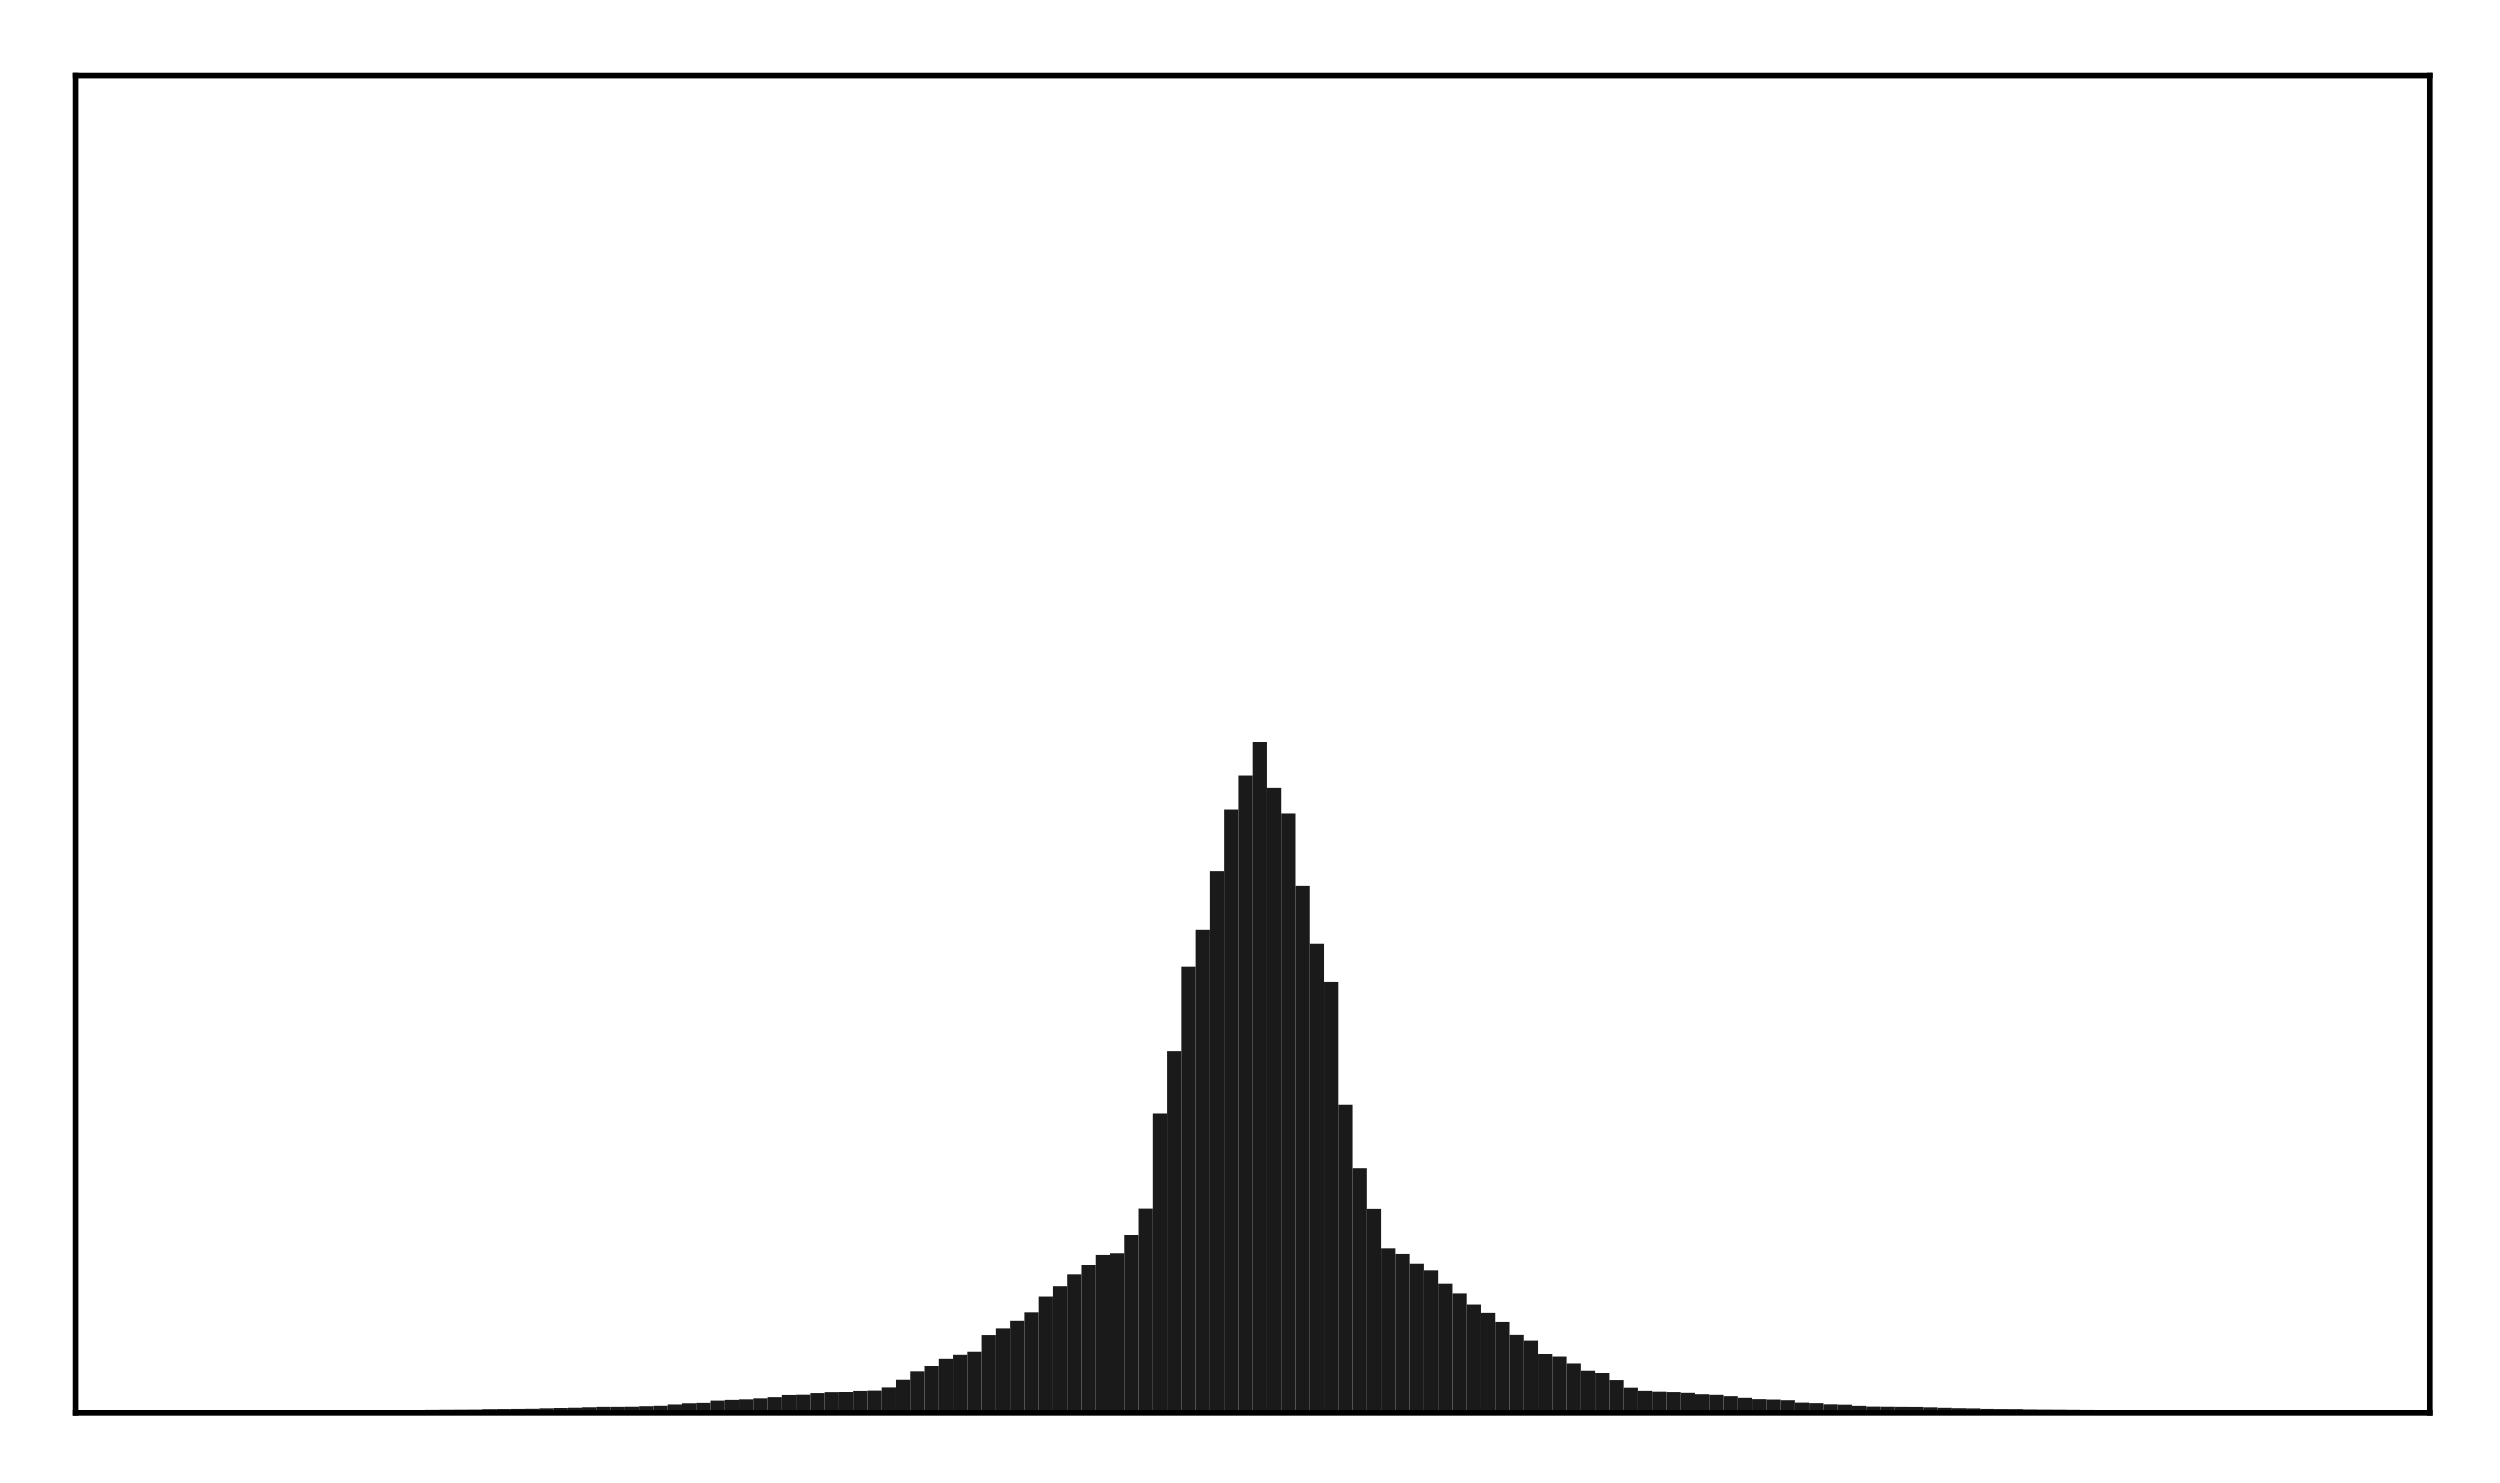 <?xml version="1.0" encoding="utf-8" standalone="no"?>
<!DOCTYPE svg PUBLIC "-//W3C//DTD SVG 1.1//EN"
  "http://www.w3.org/Graphics/SVG/1.1/DTD/svg11.dtd">
<!-- Created with matplotlib (http://matplotlib.org/) -->
<svg height="210pt" version="1.1" viewBox="0 0 354 210" width="354pt" xmlns="http://www.w3.org/2000/svg" xmlns:xlink="http://www.w3.org/1999/xlink">
 <defs>
  <style type="text/css">
*{stroke-linecap:butt;stroke-linejoin:round;}
  </style>
 </defs>
 <g id="figure_1">
  <g id="patch_1">
   <path d="M 0 210.76 
L 354.76 210.76 
L 354.76 0 
L 0 0 
z
" style="fill:#ffffff;"/>
  </g>
  <g id="axes_1">
   <g id="patch_2">
    <path d="M 10.7 200.06 
L 344.06 200.06 
L 344.06 10.7 
L 10.7 10.7 
z
" style="fill:#ffffff;"/>
   </g>
   <g id="patch_3">
    <path clip-path="url(#p269cdd51df)" d="M 25.853 200.06 
L 27.873 200.06 
L 27.873 199.885 
L 25.853 199.885 
z
" style="fill:#1a1a1a;"/>
   </g>
   <g id="patch_4">
    <path clip-path="url(#p269cdd51df)" d="M 27.873 200.06 
L 29.893 200.06 
L 29.893 199.881 
L 27.873 199.881 
z
" style="fill:#1a1a1a;"/>
   </g>
   <g id="patch_5">
    <path clip-path="url(#p269cdd51df)" d="M 29.893 200.06 
L 31.914 200.06 
L 31.914 199.866 
L 29.893 199.866 
z
" style="fill:#1a1a1a;"/>
   </g>
   <g id="patch_6">
    <path clip-path="url(#p269cdd51df)" d="M 31.914 200.06 
L 33.934 200.06 
L 33.934 199.861 
L 31.914 199.861 
z
" style="fill:#1a1a1a;"/>
   </g>
   <g id="patch_7">
    <path clip-path="url(#p269cdd51df)" d="M 33.934 200.06 
L 35.955 200.06 
L 35.955 199.853 
L 33.934 199.853 
z
" style="fill:#1a1a1a;"/>
   </g>
   <g id="patch_8">
    <path clip-path="url(#p269cdd51df)" d="M 35.955 200.06 
L 37.975 200.06 
L 37.975 199.832 
L 35.955 199.832 
z
" style="fill:#1a1a1a;"/>
   </g>
   <g id="patch_9">
    <path clip-path="url(#p269cdd51df)" d="M 37.975 200.06 
L 39.995 200.06 
L 39.995 199.826 
L 37.975 199.826 
z
" style="fill:#1a1a1a;"/>
   </g>
   <g id="patch_10">
    <path clip-path="url(#p269cdd51df)" d="M 39.995 200.06 
L 42.016 200.06 
L 42.016 199.816 
L 39.995 199.816 
z
" style="fill:#1a1a1a;"/>
   </g>
   <g id="patch_11">
    <path clip-path="url(#p269cdd51df)" d="M 42.016 200.06 
L 44.036 200.06 
L 44.036 199.813 
L 42.016 199.813 
z
" style="fill:#1a1a1a;"/>
   </g>
   <g id="patch_12">
    <path clip-path="url(#p269cdd51df)" d="M 44.036 200.06 
L 46.056 200.06 
L 46.056 199.812 
L 44.036 199.812 
z
" style="fill:#1a1a1a;"/>
   </g>
   <g id="patch_13">
    <path clip-path="url(#p269cdd51df)" d="M 46.056 200.06 
L 48.077 200.06 
L 48.077 199.8 
L 46.056 199.8 
z
" style="fill:#1a1a1a;"/>
   </g>
   <g id="patch_14">
    <path clip-path="url(#p269cdd51df)" d="M 48.077 200.06 
L 50.097 200.06 
L 50.097 199.785 
L 48.077 199.785 
z
" style="fill:#1a1a1a;"/>
   </g>
   <g id="patch_15">
    <path clip-path="url(#p269cdd51df)" d="M 50.097 200.06 
L 52.117 200.06 
L 52.117 199.76 
L 50.097 199.76 
z
" style="fill:#1a1a1a;"/>
   </g>
   <g id="patch_16">
    <path clip-path="url(#p269cdd51df)" d="M 52.117 200.06 
L 54.138 200.06 
L 54.138 199.738 
L 52.117 199.738 
z
" style="fill:#1a1a1a;"/>
   </g>
   <g id="patch_17">
    <path clip-path="url(#p269cdd51df)" d="M 54.138 200.06 
L 56.158 200.06 
L 56.158 199.707 
L 54.138 199.707 
z
" style="fill:#1a1a1a;"/>
   </g>
   <g id="patch_18">
    <path clip-path="url(#p269cdd51df)" d="M 56.158 200.06 
L 58.179 200.06 
L 58.179 199.695 
L 56.158 199.695 
z
" style="fill:#1a1a1a;"/>
   </g>
   <g id="patch_19">
    <path clip-path="url(#p269cdd51df)" d="M 58.179 200.06 
L 60.199 200.06 
L 60.199 199.679 
L 58.179 199.679 
z
" style="fill:#1a1a1a;"/>
   </g>
   <g id="patch_20">
    <path clip-path="url(#p269cdd51df)" d="M 60.199 200.06 
L 62.219 200.06 
L 62.219 199.636 
L 60.199 199.636 
z
" style="fill:#1a1a1a;"/>
   </g>
   <g id="patch_21">
    <path clip-path="url(#p269cdd51df)" d="M 62.219 200.06 
L 64.24 200.06 
L 64.24 199.621 
L 62.219 199.621 
z
" style="fill:#1a1a1a;"/>
   </g>
   <g id="patch_22">
    <path clip-path="url(#p269cdd51df)" d="M 64.24 200.06 
L 66.26 200.06 
L 66.26 199.605 
L 64.24 199.605 
z
" style="fill:#1a1a1a;"/>
   </g>
   <g id="patch_23">
    <path clip-path="url(#p269cdd51df)" d="M 66.26 200.06 
L 68.28 200.06 
L 68.28 199.596 
L 66.26 199.596 
z
" style="fill:#1a1a1a;"/>
   </g>
   <g id="patch_24">
    <path clip-path="url(#p269cdd51df)" d="M 68.28 200.06 
L 70.301 200.06 
L 70.301 199.538 
L 68.28 199.538 
z
" style="fill:#1a1a1a;"/>
   </g>
   <g id="patch_25">
    <path clip-path="url(#p269cdd51df)" d="M 70.301 200.06 
L 72.321 200.06 
L 72.321 199.522 
L 70.301 199.522 
z
" style="fill:#1a1a1a;"/>
   </g>
   <g id="patch_26">
    <path clip-path="url(#p269cdd51df)" d="M 72.321 200.06 
L 74.341 200.06 
L 74.341 199.507 
L 72.321 199.507 
z
" style="fill:#1a1a1a;"/>
   </g>
   <g id="patch_27">
    <path clip-path="url(#p269cdd51df)" d="M 74.341 200.06 
L 76.362 200.06 
L 76.362 199.487 
L 74.341 199.487 
z
" style="fill:#1a1a1a;"/>
   </g>
   <g id="patch_28">
    <path clip-path="url(#p269cdd51df)" d="M 76.362 200.06 
L 78.382 200.06 
L 78.382 199.416 
L 76.362 199.416 
z
" style="fill:#1a1a1a;"/>
   </g>
   <g id="patch_29">
    <path clip-path="url(#p269cdd51df)" d="M 78.382 200.06 
L 80.403 200.06 
L 80.403 199.369 
L 78.382 199.369 
z
" style="fill:#1a1a1a;"/>
   </g>
   <g id="patch_30">
    <path clip-path="url(#p269cdd51df)" d="M 80.403 200.06 
L 82.423 200.06 
L 82.423 199.338 
L 80.403 199.338 
z
" style="fill:#1a1a1a;"/>
   </g>
   <g id="patch_31">
    <path clip-path="url(#p269cdd51df)" d="M 82.423 200.06 
L 84.443 200.06 
L 84.443 199.269 
L 82.423 199.269 
z
" style="fill:#1a1a1a;"/>
   </g>
   <g id="patch_32">
    <path clip-path="url(#p269cdd51df)" d="M 84.443 200.06 
L 86.464 200.06 
L 86.464 199.216 
L 84.443 199.216 
z
" style="fill:#1a1a1a;"/>
   </g>
   <g id="patch_33">
    <path clip-path="url(#p269cdd51df)" d="M 86.464 200.06 
L 88.484 200.06 
L 88.484 199.208 
L 86.464 199.208 
z
" style="fill:#1a1a1a;"/>
   </g>
   <g id="patch_34">
    <path clip-path="url(#p269cdd51df)" d="M 88.484 200.06 
L 90.504 200.06 
L 90.504 199.189 
L 88.484 199.189 
z
" style="fill:#1a1a1a;"/>
   </g>
   <g id="patch_35">
    <path clip-path="url(#p269cdd51df)" d="M 90.504 200.06 
L 92.525 200.06 
L 92.525 199.122 
L 90.504 199.122 
z
" style="fill:#1a1a1a;"/>
   </g>
   <g id="patch_36">
    <path clip-path="url(#p269cdd51df)" d="M 92.525 200.06 
L 94.545 200.06 
L 94.545 199.06 
L 92.525 199.06 
z
" style="fill:#1a1a1a;"/>
   </g>
   <g id="patch_37">
    <path clip-path="url(#p269cdd51df)" d="M 94.545 200.06 
L 96.565 200.06 
L 96.565 198.87 
L 94.545 198.87 
z
" style="fill:#1a1a1a;"/>
   </g>
   <g id="patch_38">
    <path clip-path="url(#p269cdd51df)" d="M 96.565 200.06 
L 98.586 200.06 
L 98.586 198.7 
L 96.565 198.7 
z
" style="fill:#1a1a1a;"/>
   </g>
   <g id="patch_39">
    <path clip-path="url(#p269cdd51df)" d="M 98.586 200.06 
L 100.606 200.06 
L 100.606 198.648 
L 98.586 198.648 
z
" style="fill:#1a1a1a;"/>
   </g>
   <g id="patch_40">
    <path clip-path="url(#p269cdd51df)" d="M 100.606 200.06 
L 102.627 200.06 
L 102.627 198.325 
L 100.606 198.325 
z
" style="fill:#1a1a1a;"/>
   </g>
   <g id="patch_41">
    <path clip-path="url(#p269cdd51df)" d="M 102.627 200.06 
L 104.647 200.06 
L 104.647 198.221 
L 102.627 198.221 
z
" style="fill:#1a1a1a;"/>
   </g>
   <g id="patch_42">
    <path clip-path="url(#p269cdd51df)" d="M 104.647 200.06 
L 106.667 200.06 
L 106.667 198.141 
L 104.647 198.141 
z
" style="fill:#1a1a1a;"/>
   </g>
   <g id="patch_43">
    <path clip-path="url(#p269cdd51df)" d="M 106.667 200.06 
L 108.688 200.06 
L 108.688 198.004 
L 106.667 198.004 
z
" style="fill:#1a1a1a;"/>
   </g>
   <g id="patch_44">
    <path clip-path="url(#p269cdd51df)" d="M 108.688 200.06 
L 110.708 200.06 
L 110.708 197.837 
L 108.688 197.837 
z
" style="fill:#1a1a1a;"/>
   </g>
   <g id="patch_45">
    <path clip-path="url(#p269cdd51df)" d="M 110.708 200.06 
L 112.728 200.06 
L 112.728 197.521 
L 110.708 197.521 
z
" style="fill:#1a1a1a;"/>
   </g>
   <g id="patch_46">
    <path clip-path="url(#p269cdd51df)" d="M 112.728 200.06 
L 114.749 200.06 
L 114.749 197.486 
L 112.728 197.486 
z
" style="fill:#1a1a1a;"/>
   </g>
   <g id="patch_47">
    <path clip-path="url(#p269cdd51df)" d="M 114.749 200.06 
L 116.769 200.06 
L 116.769 197.26 
L 114.749 197.26 
z
" style="fill:#1a1a1a;"/>
   </g>
   <g id="patch_48">
    <path clip-path="url(#p269cdd51df)" d="M 116.769 200.06 
L 118.789 200.06 
L 118.789 197.122 
L 116.769 197.122 
z
" style="fill:#1a1a1a;"/>
   </g>
   <g id="patch_49">
    <path clip-path="url(#p269cdd51df)" d="M 118.789 200.06 
L 120.81 200.06 
L 120.81 197.107 
L 118.789 197.107 
z
" style="fill:#1a1a1a;"/>
   </g>
   <g id="patch_50">
    <path clip-path="url(#p269cdd51df)" d="M 120.81 200.06 
L 122.83 200.06 
L 122.83 196.954 
L 120.81 196.954 
z
" style="fill:#1a1a1a;"/>
   </g>
   <g id="patch_51">
    <path clip-path="url(#p269cdd51df)" d="M 122.83 200.06 
L 124.851 200.06 
L 124.851 196.905 
L 122.83 196.905 
z
" style="fill:#1a1a1a;"/>
   </g>
   <g id="patch_52">
    <path clip-path="url(#p269cdd51df)" d="M 124.851 200.06 
L 126.871 200.06 
L 126.871 196.459 
L 124.851 196.459 
z
" style="fill:#1a1a1a;"/>
   </g>
   <g id="patch_53">
    <path clip-path="url(#p269cdd51df)" d="M 126.871 200.06 
L 128.891 200.06 
L 128.891 195.372 
L 126.871 195.372 
z
" style="fill:#1a1a1a;"/>
   </g>
   <g id="patch_54">
    <path clip-path="url(#p269cdd51df)" d="M 128.891 200.06 
L 130.912 200.06 
L 130.912 194.183 
L 128.891 194.183 
z
" style="fill:#1a1a1a;"/>
   </g>
   <g id="patch_55">
    <path clip-path="url(#p269cdd51df)" d="M 130.912 200.06 
L 132.932 200.06 
L 132.932 193.427 
L 130.912 193.427 
z
" style="fill:#1a1a1a;"/>
   </g>
   <g id="patch_56">
    <path clip-path="url(#p269cdd51df)" d="M 132.932 200.06 
L 134.952 200.06 
L 134.952 192.405 
L 132.932 192.405 
z
" style="fill:#1a1a1a;"/>
   </g>
   <g id="patch_57">
    <path clip-path="url(#p269cdd51df)" d="M 134.952 200.06 
L 136.973 200.06 
L 136.973 191.844 
L 134.952 191.844 
z
" style="fill:#1a1a1a;"/>
   </g>
   <g id="patch_58">
    <path clip-path="url(#p269cdd51df)" d="M 136.973 200.06 
L 138.993 200.06 
L 138.993 191.404 
L 136.973 191.404 
z
" style="fill:#1a1a1a;"/>
   </g>
   <g id="patch_59">
    <path clip-path="url(#p269cdd51df)" d="M 138.993 200.06 
L 141.013 200.06 
L 141.013 189.044 
L 138.993 189.044 
z
" style="fill:#1a1a1a;"/>
   </g>
   <g id="patch_60">
    <path clip-path="url(#p269cdd51df)" d="M 141.013 200.06 
L 143.034 200.06 
L 143.034 188.097 
L 141.013 188.097 
z
" style="fill:#1a1a1a;"/>
   </g>
   <g id="patch_61">
    <path clip-path="url(#p269cdd51df)" d="M 143.034 200.06 
L 145.054 200.06 
L 145.054 187.023 
L 143.034 187.023 
z
" style="fill:#1a1a1a;"/>
   </g>
   <g id="patch_62">
    <path clip-path="url(#p269cdd51df)" d="M 145.054 200.06 
L 147.075 200.06 
L 147.075 185.83 
L 145.054 185.83 
z
" style="fill:#1a1a1a;"/>
   </g>
   <g id="patch_63">
    <path clip-path="url(#p269cdd51df)" d="M 147.075 200.06 
L 149.095 200.06 
L 149.095 183.594 
L 147.075 183.594 
z
" style="fill:#1a1a1a;"/>
   </g>
   <g id="patch_64">
    <path clip-path="url(#p269cdd51df)" d="M 149.095 200.06 
L 151.115 200.06 
L 151.115 182.122 
L 149.095 182.122 
z
" style="fill:#1a1a1a;"/>
   </g>
   <g id="patch_65">
    <path clip-path="url(#p269cdd51df)" d="M 151.115 200.06 
L 153.136 200.06 
L 153.136 180.441 
L 151.115 180.441 
z
" style="fill:#1a1a1a;"/>
   </g>
   <g id="patch_66">
    <path clip-path="url(#p269cdd51df)" d="M 153.136 200.06 
L 155.156 200.06 
L 155.156 179.125 
L 153.136 179.125 
z
" style="fill:#1a1a1a;"/>
   </g>
   <g id="patch_67">
    <path clip-path="url(#p269cdd51df)" d="M 155.156 200.06 
L 157.176 200.06 
L 157.176 177.694 
L 155.156 177.694 
z
" style="fill:#1a1a1a;"/>
   </g>
   <g id="patch_68">
    <path clip-path="url(#p269cdd51df)" d="M 157.176 200.06 
L 159.197 200.06 
L 159.197 177.458 
L 157.176 177.458 
z
" style="fill:#1a1a1a;"/>
   </g>
   <g id="patch_69">
    <path clip-path="url(#p269cdd51df)" d="M 159.197 200.06 
L 161.217 200.06 
L 161.217 174.876 
L 159.197 174.876 
z
" style="fill:#1a1a1a;"/>
   </g>
   <g id="patch_70">
    <path clip-path="url(#p269cdd51df)" d="M 161.217 200.06 
L 163.237 200.06 
L 163.237 171.139 
L 161.217 171.139 
z
" style="fill:#1a1a1a;"/>
   </g>
   <g id="patch_71">
    <path clip-path="url(#p269cdd51df)" d="M 163.237 200.06 
L 165.258 200.06 
L 165.258 157.665 
L 163.237 157.665 
z
" style="fill:#1a1a1a;"/>
   </g>
   <g id="patch_72">
    <path clip-path="url(#p269cdd51df)" d="M 165.258 200.06 
L 167.278 200.06 
L 167.278 148.844 
L 165.258 148.844 
z
" style="fill:#1a1a1a;"/>
   </g>
   <g id="patch_73">
    <path clip-path="url(#p269cdd51df)" d="M 167.278 200.06 
L 169.299 200.06 
L 169.299 136.878 
L 167.278 136.878 
z
" style="fill:#1a1a1a;"/>
   </g>
   <g id="patch_74">
    <path clip-path="url(#p269cdd51df)" d="M 169.299 200.06 
L 171.319 200.06 
L 171.319 131.659 
L 169.299 131.659 
z
" style="fill:#1a1a1a;"/>
   </g>
   <g id="patch_75">
    <path clip-path="url(#p269cdd51df)" d="M 171.319 200.06 
L 173.339 200.06 
L 173.339 123.352 
L 171.319 123.352 
z
" style="fill:#1a1a1a;"/>
   </g>
   <g id="patch_76">
    <path clip-path="url(#p269cdd51df)" d="M 173.339 200.06 
L 175.36 200.06 
L 175.36 114.634 
L 173.339 114.634 
z
" style="fill:#1a1a1a;"/>
   </g>
   <g id="patch_77">
    <path clip-path="url(#p269cdd51df)" d="M 175.36 200.06 
L 177.38 200.06 
L 177.38 109.816 
L 175.36 109.816 
z
" style="fill:#1a1a1a;"/>
   </g>
   <g id="patch_78">
    <path clip-path="url(#p269cdd51df)" d="M 177.38 200.06 
L 179.4 200.06 
L 179.4 105.064 
L 177.38 105.064 
z
" style="fill:#1a1a1a;"/>
   </g>
   <g id="patch_79">
    <path clip-path="url(#p269cdd51df)" d="M 179.4 200.06 
L 181.421 200.06 
L 181.421 111.558 
L 179.4 111.558 
z
" style="fill:#1a1a1a;"/>
   </g>
   <g id="patch_80">
    <path clip-path="url(#p269cdd51df)" d="M 181.421 200.06 
L 183.441 200.06 
L 183.441 115.19 
L 181.421 115.19 
z
" style="fill:#1a1a1a;"/>
   </g>
   <g id="patch_81">
    <path clip-path="url(#p269cdd51df)" d="M 183.441 200.06 
L 185.461 200.06 
L 185.461 125.439 
L 183.441 125.439 
z
" style="fill:#1a1a1a;"/>
   </g>
   <g id="patch_82">
    <path clip-path="url(#p269cdd51df)" d="M 185.461 200.06 
L 187.482 200.06 
L 187.482 133.63 
L 185.461 133.63 
z
" style="fill:#1a1a1a;"/>
   </g>
   <g id="patch_83">
    <path clip-path="url(#p269cdd51df)" d="M 187.482 200.06 
L 189.502 200.06 
L 189.502 139.038 
L 187.482 139.038 
z
" style="fill:#1a1a1a;"/>
   </g>
   <g id="patch_84">
    <path clip-path="url(#p269cdd51df)" d="M 189.502 200.06 
L 191.523 200.06 
L 191.523 156.435 
L 189.502 156.435 
z
" style="fill:#1a1a1a;"/>
   </g>
   <g id="patch_85">
    <path clip-path="url(#p269cdd51df)" d="M 191.523 200.06 
L 193.543 200.06 
L 193.543 165.417 
L 191.523 165.417 
z
" style="fill:#1a1a1a;"/>
   </g>
   <g id="patch_86">
    <path clip-path="url(#p269cdd51df)" d="M 193.543 200.06 
L 195.563 200.06 
L 195.563 171.172 
L 193.543 171.172 
z
" style="fill:#1a1a1a;"/>
   </g>
   <g id="patch_87">
    <path clip-path="url(#p269cdd51df)" d="M 195.563 200.06 
L 197.584 200.06 
L 197.584 176.767 
L 195.563 176.767 
z
" style="fill:#1a1a1a;"/>
   </g>
   <g id="patch_88">
    <path clip-path="url(#p269cdd51df)" d="M 197.584 200.06 
L 199.604 200.06 
L 199.604 177.56 
L 197.584 177.56 
z
" style="fill:#1a1a1a;"/>
   </g>
   <g id="patch_89">
    <path clip-path="url(#p269cdd51df)" d="M 199.604 200.06 
L 201.624 200.06 
L 201.624 178.941 
L 199.604 178.941 
z
" style="fill:#1a1a1a;"/>
   </g>
   <g id="patch_90">
    <path clip-path="url(#p269cdd51df)" d="M 201.624 200.06 
L 203.645 200.06 
L 203.645 179.875 
L 201.624 179.875 
z
" style="fill:#1a1a1a;"/>
   </g>
   <g id="patch_91">
    <path clip-path="url(#p269cdd51df)" d="M 203.645 200.06 
L 205.665 200.06 
L 205.665 181.767 
L 203.645 181.767 
z
" style="fill:#1a1a1a;"/>
   </g>
   <g id="patch_92">
    <path clip-path="url(#p269cdd51df)" d="M 205.665 200.06 
L 207.685 200.06 
L 207.685 183.144 
L 205.665 183.144 
z
" style="fill:#1a1a1a;"/>
   </g>
   <g id="patch_93">
    <path clip-path="url(#p269cdd51df)" d="M 207.685 200.06 
L 209.706 200.06 
L 209.706 184.718 
L 207.685 184.718 
z
" style="fill:#1a1a1a;"/>
   </g>
   <g id="patch_94">
    <path clip-path="url(#p269cdd51df)" d="M 209.706 200.06 
L 211.726 200.06 
L 211.726 185.905 
L 209.706 185.905 
z
" style="fill:#1a1a1a;"/>
   </g>
   <g id="patch_95">
    <path clip-path="url(#p269cdd51df)" d="M 211.726 200.06 
L 213.747 200.06 
L 213.747 187.184 
L 211.726 187.184 
z
" style="fill:#1a1a1a;"/>
   </g>
   <g id="patch_96">
    <path clip-path="url(#p269cdd51df)" d="M 213.747 200.06 
L 215.767 200.06 
L 215.767 189.013 
L 213.747 189.013 
z
" style="fill:#1a1a1a;"/>
   </g>
   <g id="patch_97">
    <path clip-path="url(#p269cdd51df)" d="M 215.767 200.06 
L 217.787 200.06 
L 217.787 189.83 
L 215.767 189.83 
z
" style="fill:#1a1a1a;"/>
   </g>
   <g id="patch_98">
    <path clip-path="url(#p269cdd51df)" d="M 217.787 200.06 
L 219.808 200.06 
L 219.808 191.726 
L 217.787 191.726 
z
" style="fill:#1a1a1a;"/>
   </g>
   <g id="patch_99">
    <path clip-path="url(#p269cdd51df)" d="M 219.808 200.06 
L 221.828 200.06 
L 221.828 192.083 
L 219.808 192.083 
z
" style="fill:#1a1a1a;"/>
   </g>
   <g id="patch_100">
    <path clip-path="url(#p269cdd51df)" d="M 221.828 200.06 
L 223.848 200.06 
L 223.848 193.066 
L 221.828 193.066 
z
" style="fill:#1a1a1a;"/>
   </g>
   <g id="patch_101">
    <path clip-path="url(#p269cdd51df)" d="M 223.848 200.06 
L 225.869 200.06 
L 225.869 194.094 
L 223.848 194.094 
z
" style="fill:#1a1a1a;"/>
   </g>
   <g id="patch_102">
    <path clip-path="url(#p269cdd51df)" d="M 225.869 200.06 
L 227.889 200.06 
L 227.889 194.416 
L 225.869 194.416 
z
" style="fill:#1a1a1a;"/>
   </g>
   <g id="patch_103">
    <path clip-path="url(#p269cdd51df)" d="M 227.889 200.06 
L 229.909 200.06 
L 229.909 195.419 
L 227.889 195.419 
z
" style="fill:#1a1a1a;"/>
   </g>
   <g id="patch_104">
    <path clip-path="url(#p269cdd51df)" d="M 229.909 200.06 
L 231.93 200.06 
L 231.93 196.491 
L 229.909 196.491 
z
" style="fill:#1a1a1a;"/>
   </g>
   <g id="patch_105">
    <path clip-path="url(#p269cdd51df)" d="M 231.93 200.06 
L 233.95 200.06 
L 233.95 196.951 
L 231.93 196.951 
z
" style="fill:#1a1a1a;"/>
   </g>
   <g id="patch_106">
    <path clip-path="url(#p269cdd51df)" d="M 233.95 200.06 
L 235.971 200.06 
L 235.971 197.063 
L 233.95 197.063 
z
" style="fill:#1a1a1a;"/>
   </g>
   <g id="patch_107">
    <path clip-path="url(#p269cdd51df)" d="M 235.971 200.06 
L 237.991 200.06 
L 237.991 197.119 
L 235.971 197.119 
z
" style="fill:#1a1a1a;"/>
   </g>
   <g id="patch_108">
    <path clip-path="url(#p269cdd51df)" d="M 237.991 200.06 
L 240.011 200.06 
L 240.011 197.221 
L 237.991 197.221 
z
" style="fill:#1a1a1a;"/>
   </g>
   <g id="patch_109">
    <path clip-path="url(#p269cdd51df)" d="M 240.011 200.06 
L 242.032 200.06 
L 242.032 197.414 
L 240.011 197.414 
z
" style="fill:#1a1a1a;"/>
   </g>
   <g id="patch_110">
    <path clip-path="url(#p269cdd51df)" d="M 242.032 200.06 
L 244.052 200.06 
L 244.052 197.501 
L 242.032 197.501 
z
" style="fill:#1a1a1a;"/>
   </g>
   <g id="patch_111">
    <path clip-path="url(#p269cdd51df)" d="M 244.052 200.06 
L 246.072 200.06 
L 246.072 197.691 
L 244.052 197.691 
z
" style="fill:#1a1a1a;"/>
   </g>
   <g id="patch_112">
    <path clip-path="url(#p269cdd51df)" d="M 246.072 200.06 
L 248.093 200.06 
L 248.093 197.924 
L 246.072 197.924 
z
" style="fill:#1a1a1a;"/>
   </g>
   <g id="patch_113">
    <path clip-path="url(#p269cdd51df)" d="M 248.093 200.06 
L 250.113 200.06 
L 250.113 198.114 
L 248.093 198.114 
z
" style="fill:#1a1a1a;"/>
   </g>
   <g id="patch_114">
    <path clip-path="url(#p269cdd51df)" d="M 250.113 200.06 
L 252.133 200.06 
L 252.133 198.173 
L 250.113 198.173 
z
" style="fill:#1a1a1a;"/>
   </g>
   <g id="patch_115">
    <path clip-path="url(#p269cdd51df)" d="M 252.133 200.06 
L 254.154 200.06 
L 254.154 198.269 
L 252.133 198.269 
z
" style="fill:#1a1a1a;"/>
   </g>
   <g id="patch_116">
    <path clip-path="url(#p269cdd51df)" d="M 254.154 200.06 
L 256.174 200.06 
L 256.174 198.606 
L 254.154 198.606 
z
" style="fill:#1a1a1a;"/>
   </g>
   <g id="patch_117">
    <path clip-path="url(#p269cdd51df)" d="M 256.174 200.06 
L 258.195 200.06 
L 258.195 198.684 
L 256.174 198.684 
z
" style="fill:#1a1a1a;"/>
   </g>
   <g id="patch_118">
    <path clip-path="url(#p269cdd51df)" d="M 258.195 200.06 
L 260.215 200.06 
L 260.215 198.858 
L 258.195 198.858 
z
" style="fill:#1a1a1a;"/>
   </g>
   <g id="patch_119">
    <path clip-path="url(#p269cdd51df)" d="M 260.215 200.06 
L 262.235 200.06 
L 262.235 198.898 
L 260.215 198.898 
z
" style="fill:#1a1a1a;"/>
   </g>
   <g id="patch_120">
    <path clip-path="url(#p269cdd51df)" d="M 262.235 200.06 
L 264.256 200.06 
L 264.256 199.068 
L 262.235 199.068 
z
" style="fill:#1a1a1a;"/>
   </g>
   <g id="patch_121">
    <path clip-path="url(#p269cdd51df)" d="M 264.256 200.06 
L 266.276 200.06 
L 266.276 199.171 
L 264.256 199.171 
z
" style="fill:#1a1a1a;"/>
   </g>
   <g id="patch_122">
    <path clip-path="url(#p269cdd51df)" d="M 266.276 200.06 
L 268.296 200.06 
L 268.296 199.189 
L 266.276 199.189 
z
" style="fill:#1a1a1a;"/>
   </g>
   <g id="patch_123">
    <path clip-path="url(#p269cdd51df)" d="M 268.296 200.06 
L 270.317 200.06 
L 270.317 199.211 
L 268.296 199.211 
z
" style="fill:#1a1a1a;"/>
   </g>
   <g id="patch_124">
    <path clip-path="url(#p269cdd51df)" d="M 270.317 200.06 
L 272.337 200.06 
L 272.337 199.224 
L 270.317 199.224 
z
" style="fill:#1a1a1a;"/>
   </g>
   <g id="patch_125">
    <path clip-path="url(#p269cdd51df)" d="M 272.337 200.06 
L 274.357 200.06 
L 274.357 199.274 
L 272.337 199.274 
z
" style="fill:#1a1a1a;"/>
   </g>
   <g id="patch_126">
    <path clip-path="url(#p269cdd51df)" d="M 274.357 200.06 
L 276.378 200.06 
L 276.378 199.347 
L 274.357 199.347 
z
" style="fill:#1a1a1a;"/>
   </g>
   <g id="patch_127">
    <path clip-path="url(#p269cdd51df)" d="M 276.378 200.06 
L 278.398 200.06 
L 278.398 199.397 
L 276.378 199.397 
z
" style="fill:#1a1a1a;"/>
   </g>
   <g id="patch_128">
    <path clip-path="url(#p269cdd51df)" d="M 278.398 200.06 
L 280.419 200.06 
L 280.419 199.433 
L 278.398 199.433 
z
" style="fill:#1a1a1a;"/>
   </g>
   <g id="patch_129">
    <path clip-path="url(#p269cdd51df)" d="M 280.419 200.06 
L 282.439 200.06 
L 282.439 199.504 
L 280.419 199.504 
z
" style="fill:#1a1a1a;"/>
   </g>
   <g id="patch_130">
    <path clip-path="url(#p269cdd51df)" d="M 282.439 200.06 
L 284.459 200.06 
L 284.459 199.521 
L 282.439 199.521 
z
" style="fill:#1a1a1a;"/>
   </g>
   <g id="patch_131">
    <path clip-path="url(#p269cdd51df)" d="M 284.459 200.06 
L 286.48 200.06 
L 286.48 199.537 
L 284.459 199.537 
z
" style="fill:#1a1a1a;"/>
   </g>
   <g id="patch_132">
    <path clip-path="url(#p269cdd51df)" d="M 286.48 200.06 
L 288.5 200.06 
L 288.5 199.584 
L 286.48 199.584 
z
" style="fill:#1a1a1a;"/>
   </g>
   <g id="patch_133">
    <path clip-path="url(#p269cdd51df)" d="M 288.5 200.06 
L 290.52 200.06 
L 290.52 199.598 
L 288.5 199.598 
z
" style="fill:#1a1a1a;"/>
   </g>
   <g id="patch_134">
    <path clip-path="url(#p269cdd51df)" d="M 290.52 200.06 
L 292.541 200.06 
L 292.541 199.613 
L 290.52 199.613 
z
" style="fill:#1a1a1a;"/>
   </g>
   <g id="patch_135">
    <path clip-path="url(#p269cdd51df)" d="M 292.541 200.06 
L 294.561 200.06 
L 294.561 199.629 
L 292.541 199.629 
z
" style="fill:#1a1a1a;"/>
   </g>
   <g id="patch_136">
    <path clip-path="url(#p269cdd51df)" d="M 294.561 200.06 
L 296.581 200.06 
L 296.581 199.642 
L 294.561 199.642 
z
" style="fill:#1a1a1a;"/>
   </g>
   <g id="patch_137">
    <path clip-path="url(#p269cdd51df)" d="M 296.581 200.06 
L 298.602 200.06 
L 298.602 199.686 
L 296.581 199.686 
z
" style="fill:#1a1a1a;"/>
   </g>
   <g id="patch_138">
    <path clip-path="url(#p269cdd51df)" d="M 298.602 200.06 
L 300.622 200.06 
L 300.622 199.701 
L 298.602 199.701 
z
" style="fill:#1a1a1a;"/>
   </g>
   <g id="patch_139">
    <path clip-path="url(#p269cdd51df)" d="M 300.622 200.06 
L 302.643 200.06 
L 302.643 199.733 
L 300.622 199.733 
z
" style="fill:#1a1a1a;"/>
   </g>
   <g id="patch_140">
    <path clip-path="url(#p269cdd51df)" d="M 302.643 200.06 
L 304.663 200.06 
L 304.663 199.751 
L 302.643 199.751 
z
" style="fill:#1a1a1a;"/>
   </g>
   <g id="patch_141">
    <path clip-path="url(#p269cdd51df)" d="M 304.663 200.06 
L 306.683 200.06 
L 306.683 199.761 
L 304.663 199.761 
z
" style="fill:#1a1a1a;"/>
   </g>
   <g id="patch_142">
    <path clip-path="url(#p269cdd51df)" d="M 306.683 200.06 
L 308.704 200.06 
L 308.704 199.795 
L 306.683 199.795 
z
" style="fill:#1a1a1a;"/>
   </g>
   <g id="patch_143">
    <path clip-path="url(#p269cdd51df)" d="M 308.704 200.06 
L 310.724 200.06 
L 310.724 199.809 
L 308.704 199.809 
z
" style="fill:#1a1a1a;"/>
   </g>
   <g id="patch_144">
    <path clip-path="url(#p269cdd51df)" d="M 310.724 200.06 
L 312.744 200.06 
L 312.744 199.812 
L 310.724 199.812 
z
" style="fill:#1a1a1a;"/>
   </g>
   <g id="patch_145">
    <path clip-path="url(#p269cdd51df)" d="M 312.744 200.06 
L 314.765 200.06 
L 314.765 199.813 
L 312.744 199.813 
z
" style="fill:#1a1a1a;"/>
   </g>
   <g id="patch_146">
    <path clip-path="url(#p269cdd51df)" d="M 314.765 200.06 
L 316.785 200.06 
L 316.785 199.818 
L 314.765 199.818 
z
" style="fill:#1a1a1a;"/>
   </g>
   <g id="patch_147">
    <path clip-path="url(#p269cdd51df)" d="M 316.785 200.06 
L 318.805 200.06 
L 318.805 199.828 
L 316.785 199.828 
z
" style="fill:#1a1a1a;"/>
   </g>
   <g id="patch_148">
    <path clip-path="url(#p269cdd51df)" d="M 318.805 200.06 
L 320.826 200.06 
L 320.826 199.842 
L 318.805 199.842 
z
" style="fill:#1a1a1a;"/>
   </g>
   <g id="patch_149">
    <path clip-path="url(#p269cdd51df)" d="M 320.826 200.06 
L 322.846 200.06 
L 322.846 199.859 
L 320.826 199.859 
z
" style="fill:#1a1a1a;"/>
   </g>
   <g id="patch_150">
    <path clip-path="url(#p269cdd51df)" d="M 322.846 200.06 
L 324.867 200.06 
L 324.867 199.866 
L 322.846 199.866 
z
" style="fill:#1a1a1a;"/>
   </g>
   <g id="patch_151">
    <path clip-path="url(#p269cdd51df)" d="M 324.867 200.06 
L 326.887 200.06 
L 326.887 199.879 
L 324.867 199.879 
z
" style="fill:#1a1a1a;"/>
   </g>
   <g id="patch_152">
    <path clip-path="url(#p269cdd51df)" d="M 326.887 200.06 
L 328.907 200.06 
L 328.907 199.882 
L 326.887 199.882 
z
" style="fill:#1a1a1a;"/>
   </g>
   <g id="matplotlib.axis_1"/>
   <g id="matplotlib.axis_2"/>
   <g id="patch_153">
    <path d="M 10.7 200.06 
L 10.7 10.7 
" style="fill:none;stroke:#000000;stroke-linecap:square;stroke-linejoin:miter;stroke-width:0.8;"/>
   </g>
   <g id="patch_154">
    <path d="M 344.06 200.06 
L 344.06 10.7 
" style="fill:none;stroke:#000000;stroke-linecap:square;stroke-linejoin:miter;stroke-width:0.8;"/>
   </g>
   <g id="patch_155">
    <path d="M 10.7 200.06 
L 344.06 200.06 
" style="fill:none;stroke:#000000;stroke-linecap:square;stroke-linejoin:miter;stroke-width:0.8;"/>
   </g>
   <g id="patch_156">
    <path d="M 10.7 10.7 
L 344.06 10.7 
" style="fill:none;stroke:#000000;stroke-linecap:square;stroke-linejoin:miter;stroke-width:0.8;"/>
   </g>
  </g>
 </g>
 <defs>
  <clipPath id="p269cdd51df">
   <rect height="189.36" width="333.36" x="10.7" y="10.7"/>
  </clipPath>
 </defs>
</svg>
